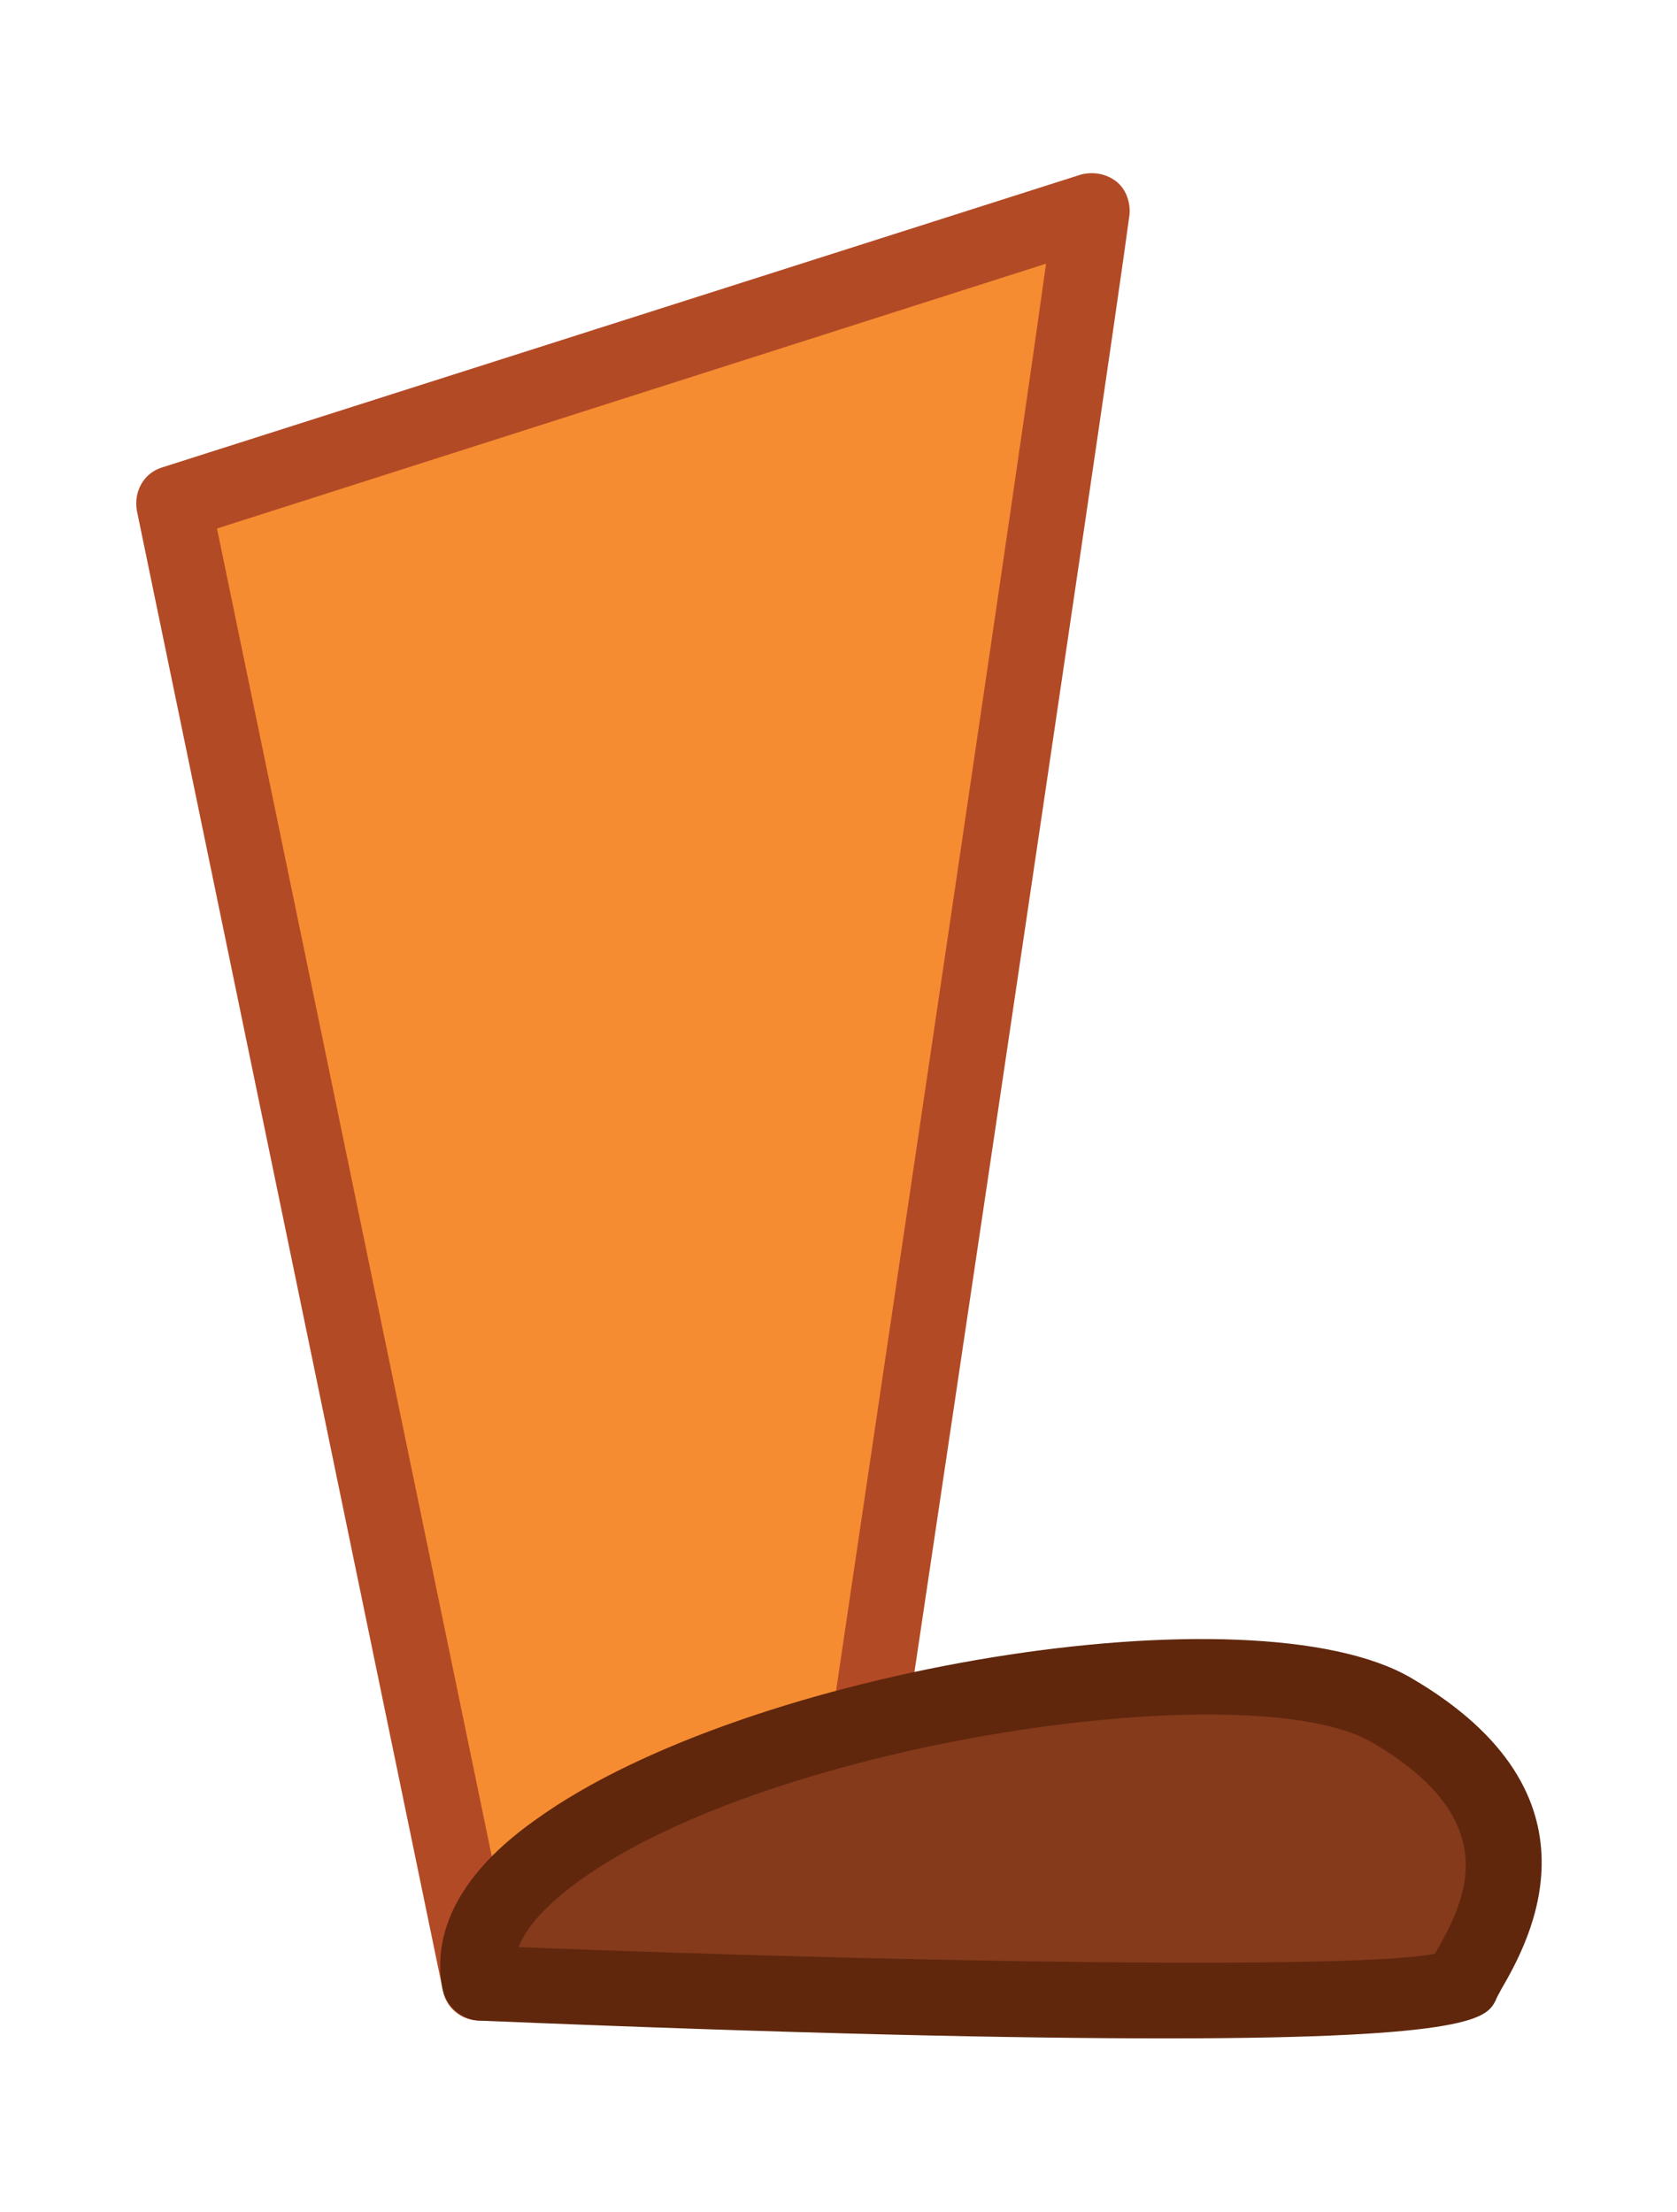 <?xml version="1.0" encoding="utf-8"?>
<!-- Generator: Adobe Illustrator 21.0.0, SVG Export Plug-In . SVG Version: 6.00 Build 0)  -->
<svg version="1.1" id="Layer_1" xmlns="http://www.w3.org/2000/svg" xmlns:xlink="http://www.w3.org/1999/xlink" x="0px" y="0px"
	 viewBox="0 0 150.7 198.8" style="enable-background:new 0 0 150.7 198.8;" xml:space="preserve">
<style type="text/css">
	.st0{fill:#F68C31;}
	.st1{fill:#B34A26;}
	.st2{fill:#853A1C;}
	.st3{fill:#60270D;}
</style>
<g>
	<path class="st0" d="M98.1,18.9c-1.7,13.7-22.9,155.3-22.9,155.3l-32.1,4L15.6,45.2L98.1,18.9z"/>
	<path class="st1" d="M43.1,181.6c-1.6,0-3-1.1-3.3-2.7L12.3,45.9c-0.3-1.7,0.6-3.4,2.3-3.9l82.5-26.3c1.1-0.3,2.3-0.1,3.2,0.6
		c0.9,0.7,1.3,1.9,1.2,3C99.7,32.9,79.4,169,78.5,174.8c-0.2,1.5-1.4,2.7-2.9,2.8l-32.1,4C43.4,181.6,43.2,181.6,43.1,181.6z
		 M19.5,47.5l26.3,127.1l26.5-3.3C74.8,153.7,90.3,50.4,94,23.7L19.5,47.5z"/>
	<path class="st2" d="M43.1,178.3c-3.9-19,65.3-34.3,81.9-24.6c16.6,9.7,8,21.1,6.3,24.6C129.6,181.7,43.1,178.3,43.1,178.3z"/>
	<path class="st3" d="M104.8,183.2c-13.4,0-33-0.4-61.8-1.6c-1.5-0.1-2.8-1.2-3.2-2.7c-0.8-3.7,0-9.5,8.4-15.4
		c18.9-13.6,64.4-21,78.6-12.7c18,10.5,10.6,23.7,8.1,28c-0.2,0.4-0.4,0.7-0.5,1C133.6,181.3,132.6,183.2,104.8,183.2z M46.6,175
		c36.1,1.4,75.3,2,82.3,0.6c0,0,0.1-0.1,0.1-0.1c2.5-4.4,6.6-11.7-5.7-18.9c-10.8-6.3-53.7-0.2-71.2,12.4
		C49.9,170.6,47.5,172.7,46.6,175z M129.6,175.5L129.6,175.5L129.6,175.5z"/>
</g>
</svg>
